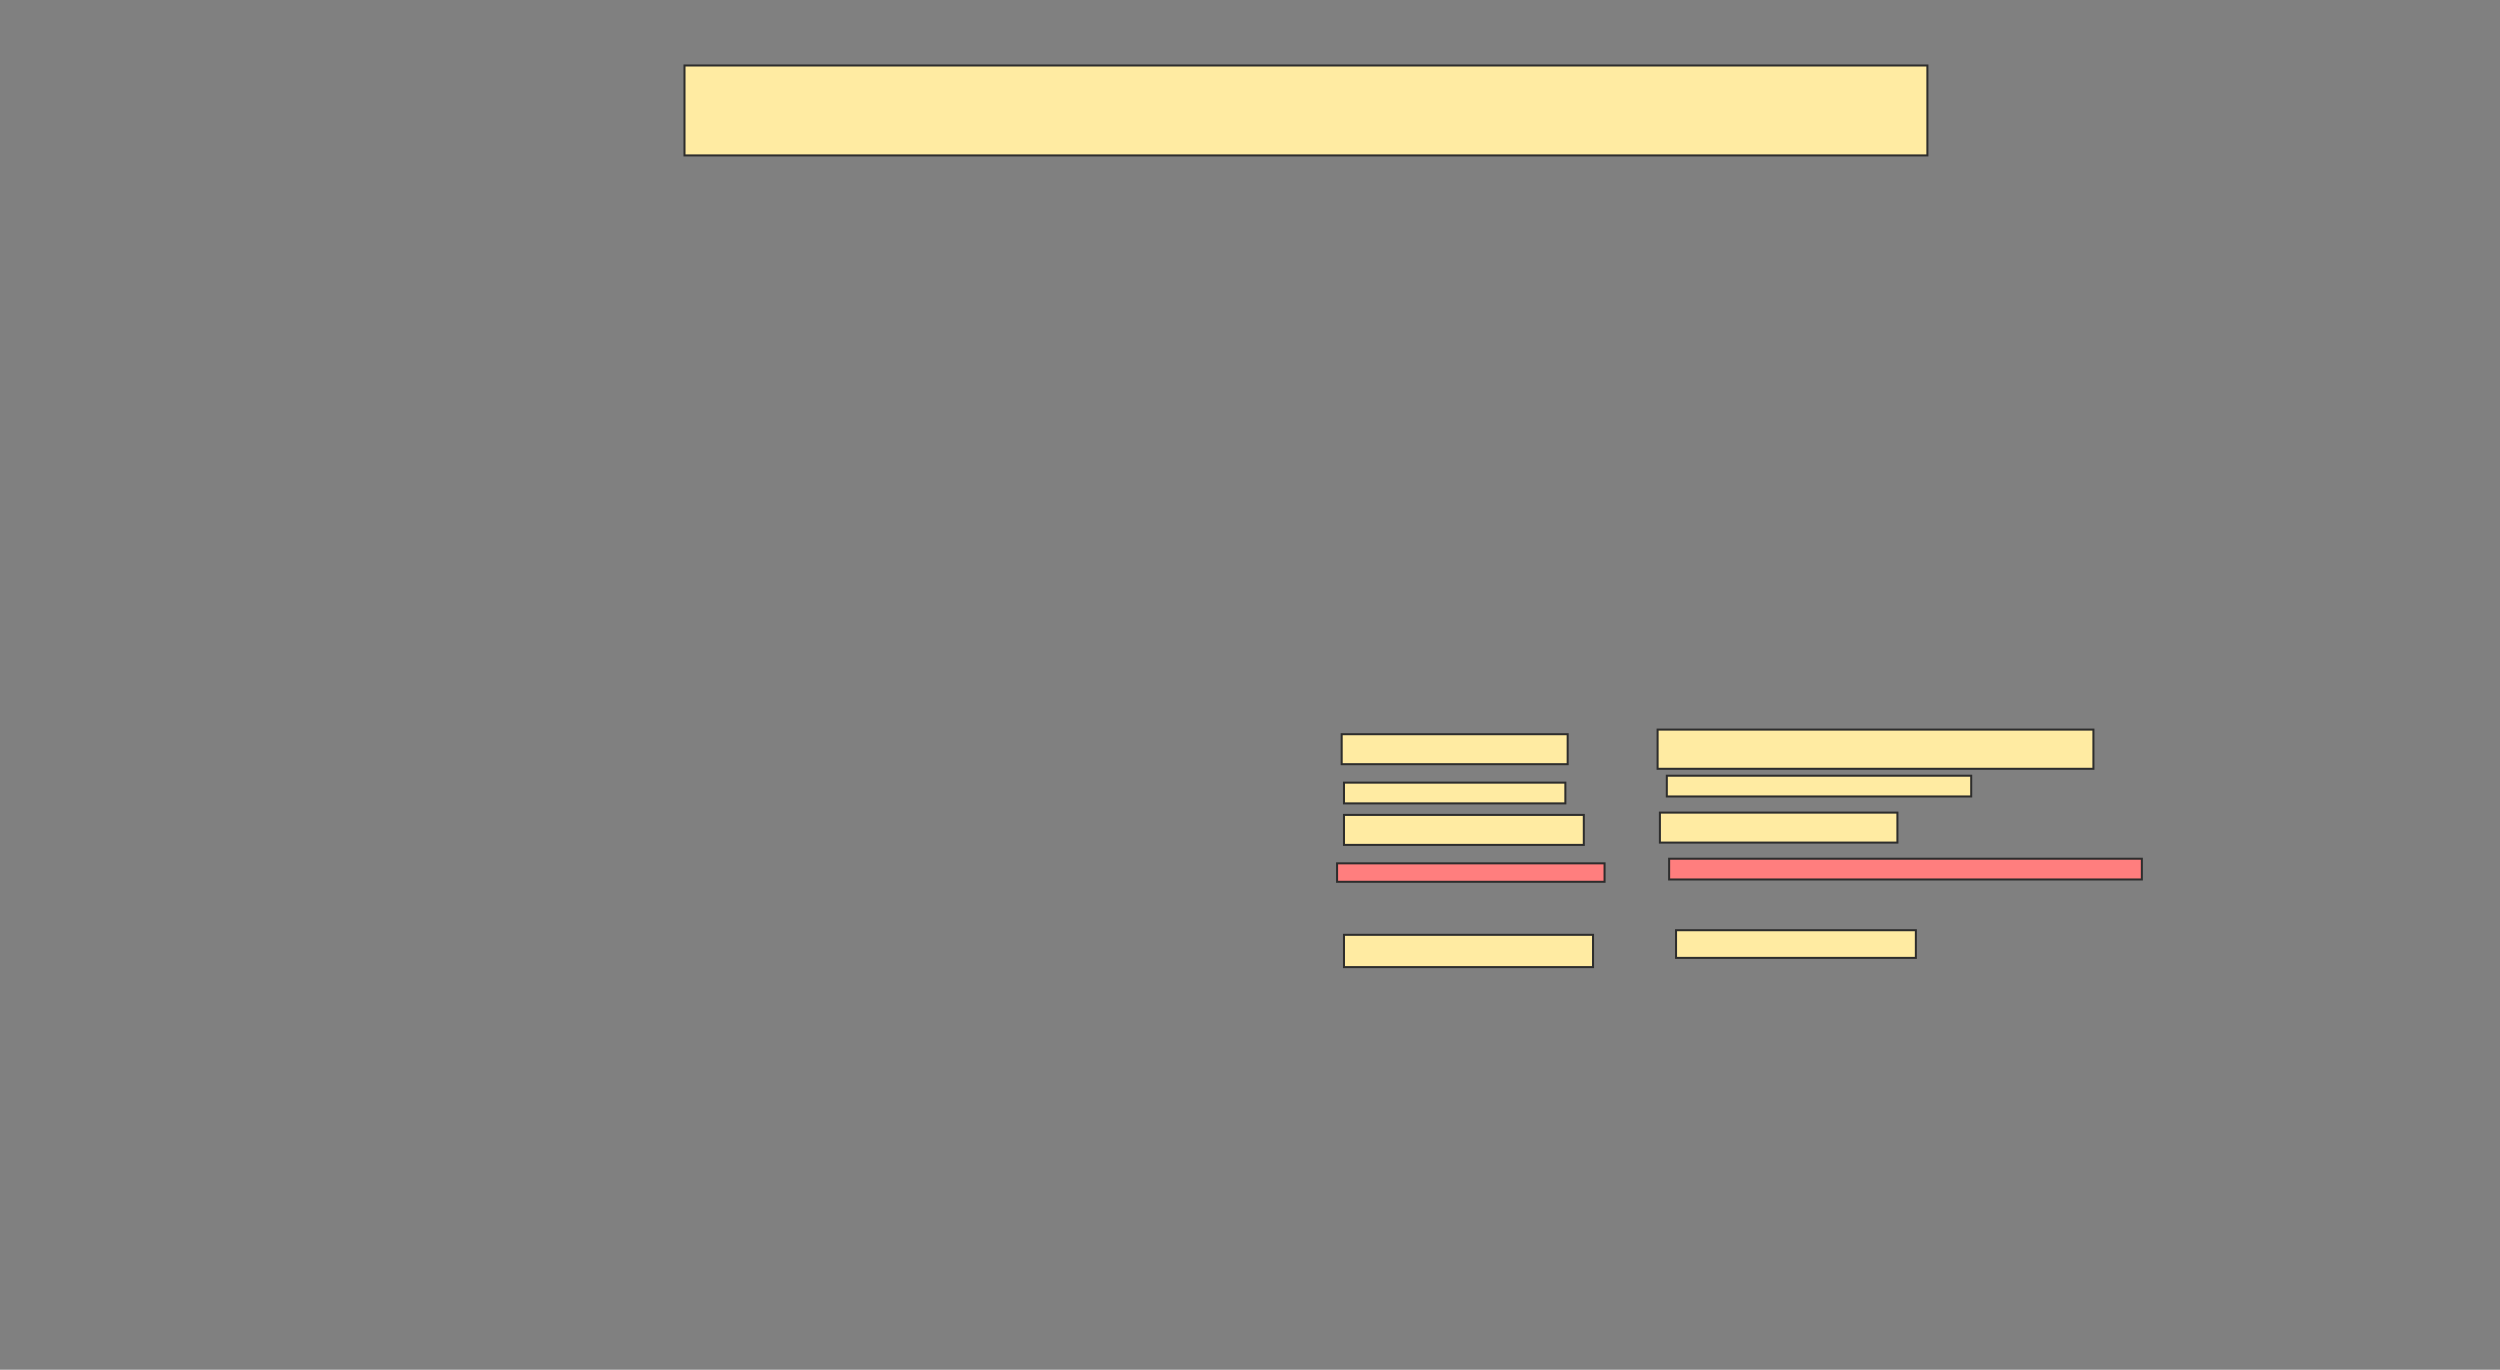 <svg xmlns="http://www.w3.org/2000/svg" width="1232" height="675">
 <rect width="100%" height="100%" fill="#808080" stroke="none"/>
 <!-- Created with Image Occlusion Enhanced -->
 <g>
  <title>Labels</title>
 </g>
 <g>
  <title>Masks</title>
  <rect id="985b4825f04b4e70b5322e06eb89ea53-ao-1" height="44.318" width="612.5" y="32.273" x="337.318" stroke="#2D2D2D" fill="#FFEBA2"/>
  <g id="985b4825f04b4e70b5322e06eb89ea53-ao-2">
   <rect stroke="#2D2D2D" height="14.773" width="111.364" y="361.818" x="661.182" fill="#FFEBA2"/>
   <rect height="19.318" width="214.773" y="359.545" x="816.864" stroke-linecap="null" stroke-linejoin="null" stroke-dasharray="null" stroke="#2D2D2D" fill="#FFEBA2"/>
  </g>
  <g id="985b4825f04b4e70b5322e06eb89ea53-ao-3">
   <rect height="10.227" width="109.091" y="385.682" x="662.318" stroke-linecap="null" stroke-linejoin="null" stroke-dasharray="null" stroke="#2D2D2D" fill="#FFEBA2"/>
   <rect height="10.227" width="150" y="382.273" x="821.409" stroke-linecap="null" stroke-linejoin="null" stroke-dasharray="null" stroke="#2D2D2D" fill="#FFEBA2"/>
  </g>
  <g id="985b4825f04b4e70b5322e06eb89ea53-ao-4">
   <rect height="14.773" width="118.182" y="401.591" x="662.318" stroke-linecap="null" stroke-linejoin="null" stroke-dasharray="null" stroke="#2D2D2D" fill="#FFEBA2"/>
   <rect height="14.773" width="117.045" y="400.455" x="818" stroke-linecap="null" stroke-linejoin="null" stroke-dasharray="null" stroke="#2D2D2D" fill="#FFEBA2"/>
  </g>
  <g id="985b4825f04b4e70b5322e06eb89ea53-ao-5" class="qshape">
   <rect height="9.091" width="131.818" y="425.455" x="658.909" stroke-linecap="null" stroke-linejoin="null" stroke-dasharray="null" stroke="#2D2D2D" fill="#FF7E7E" class="qshape"/>
   <rect height="10.227" width="232.955" y="423.182" x="822.545" stroke-linecap="null" stroke-linejoin="null" stroke-dasharray="null" stroke="#2D2D2D" fill="#FF7E7E" class="qshape"/>
  </g>
  <g id="985b4825f04b4e70b5322e06eb89ea53-ao-6">
   <rect height="15.909" width="122.727" y="460.682" x="662.318" stroke-linecap="null" stroke-linejoin="null" stroke-dasharray="null" stroke="#2D2D2D" fill="#FFEBA2"/>
   <rect height="13.636" width="118.182" y="458.409" x="825.954" stroke-linecap="null" stroke-linejoin="null" stroke-dasharray="null" stroke="#2D2D2D" fill="#FFEBA2"/>
  </g>
 </g>
</svg>